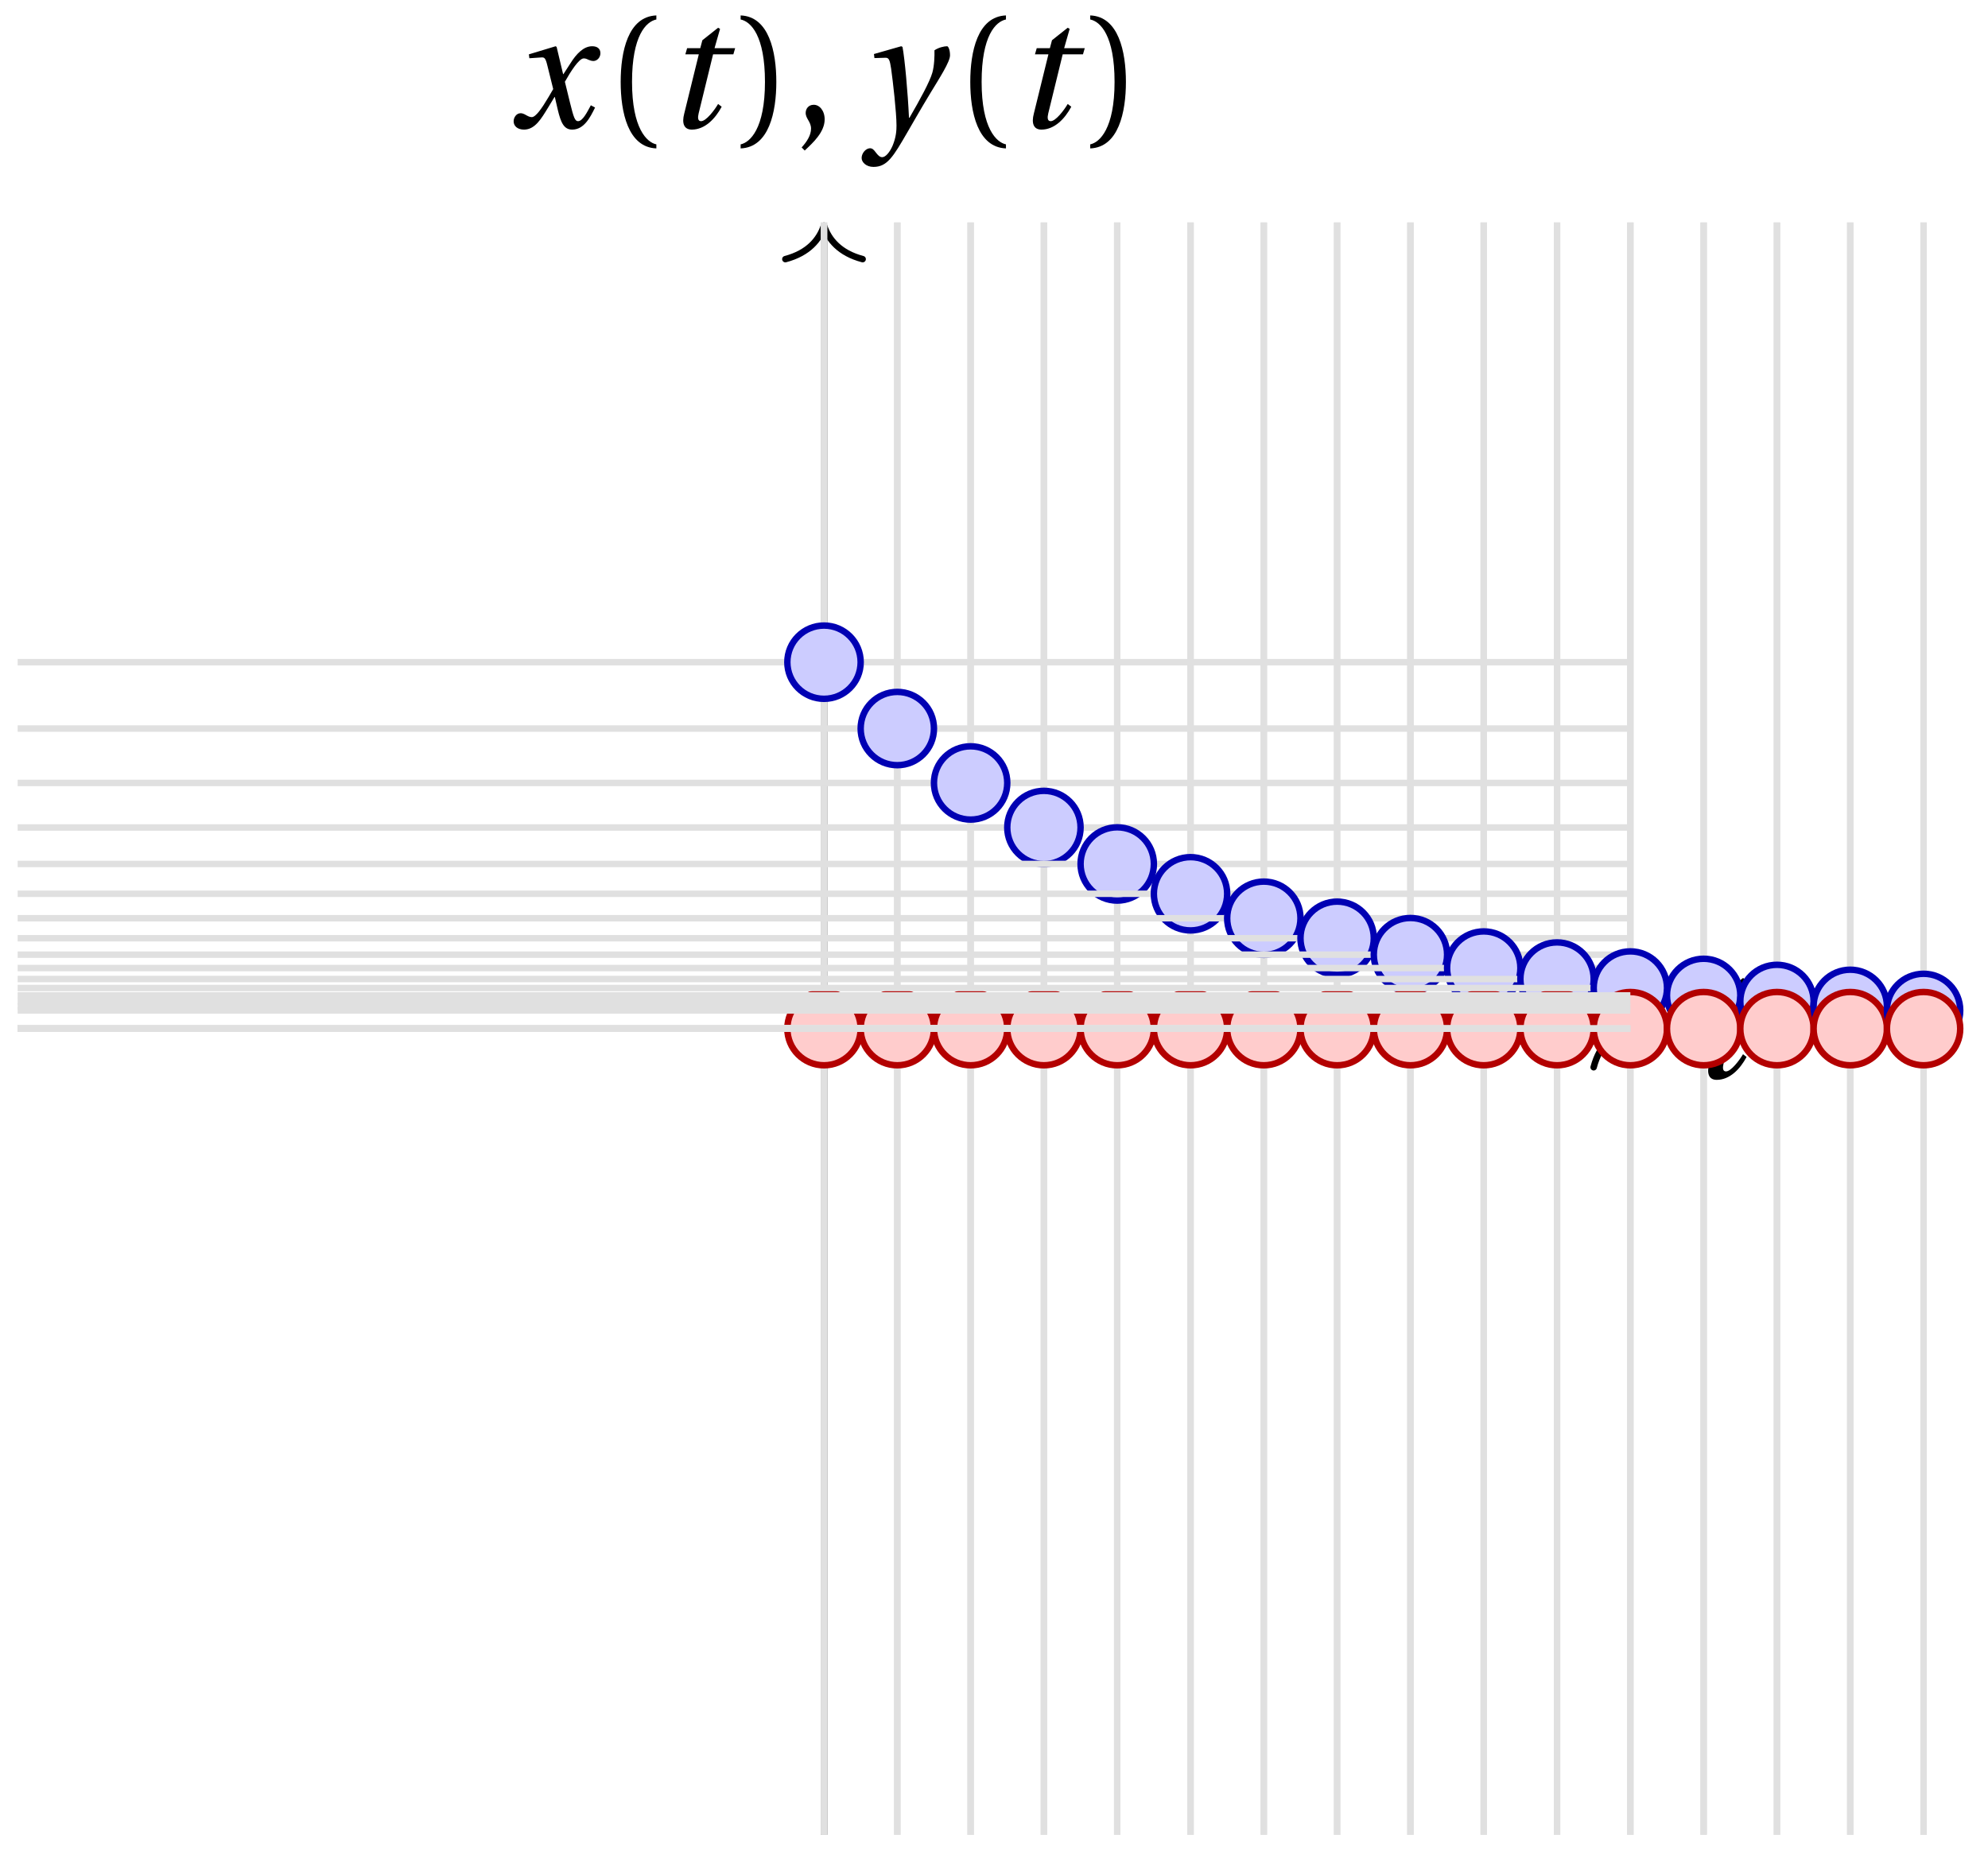<svg xmlns="http://www.w3.org/2000/svg" xmlns:xlink="http://www.w3.org/1999/xlink" version="1.1" width="123" height="115" viewBox="0 0 123 115">
<defs>
<path id="font_1_1" d="M.428 .452 .439 .49H.312L.346 .609 .334 .616 .237 .539 .224 .49H.143L.132 .452H.215L.125 .086C.11 .029 .122-.012 .172-.012 .252-.012 .316 .054 .356 .129L.334 .146C.311 .107 .26 .04 .229 .04 .208 .04 .208 .063 .214 .088L.303 .452H.428Z"/>
<path id="font_1_2" d="M.507 .138C.483 .093 .456 .04 .428 .04 .409 .04 .401 .063 .379 .152L.347 .283C.383 .347 .434 .427 .463 .427 .472 .427 .48 .425 .491 .419 .501 .415 .511 .411 .523 .411 .545 .411 .566 .432 .566 .459 .566 .49 .543 .502 .515 .502 .462 .502 .417 .454 .382 .398L.338 .33H.336L.296 .498 .29 .502 .125 .452 .128 .428 .203 .433C.221 .434 .228 .429 .239 .383L.275 .238 .247 .19C.204 .117 .167 .065 .143 .065 .133 .065 .123 .069 .114 .074 .104 .079 .091 .089 .074 .089 .048 .089 .031 .063 .031 .039 .031 .01 .055-.012 .095-.012 .163-.012 .202 .056 .243 .123L.283 .189H.285L.303 .111C.322 .031 .341-.012 .392-.012 .465-.012 .503 .063 .533 .124L.507 .138Z"/>
<path id="font_2_1" d="M.175 .282C.175 .568 .262 .654 .325 .667V.692C.15 .685 .105 .468 .105 .282 .105 .096 .15-.121 .325-.128V-.103C.267-.091 .175-.006 .175 .282Z"/>
<path id="font_2_2" d="M.175 .282C.175-.006 .083-.091 .025-.103V-.128C.2-.121 .245 .096 .245 .282 .245 .468 .2 .685 .025 .692V.667C.088 .654 .175 .568 .175 .282Z"/>
<path id="font_2_3" d="M.07-.141C.12-.094 .193-.028 .193 .051 .193 .106 .16 .142 .125 .141 .094 .141 .076 .117 .076 .091 .076 .055 .109 .037 .109-.006 .109-.047 .083-.087 .051-.122L.07-.141Z"/>
<path id="font_1_3" d="M.071 .454 .074 .429 .142 .431C.164 .432 .169 .415 .177 .363 .188 .285 .21 .093 .21 .013 .21-.017 .208-.058 .186-.111 .168-.153 .142-.182 .122-.182 .107-.182 .096-.171 .081-.151 .069-.135 .061-.127 .046-.127 .02-.128-.005-.158-.005-.187-.005-.214 .024-.242 .068-.242 .153-.242 .19-.179 .278-.027 .298 .007 .358 .113 .42 .215 .477 .309 .54 .406 .54 .446 .54 .481 .529 .502 .522 .502 .503 .502 .469 .494 .444 .477 .445 .442 .443 .381 .431 .339 .415 .283 .356 .175 .29 .061H.287C.28 .214 .261 .425 .247 .498L.239 .502 .071 .454Z"/>
</defs>
<path transform="matrix(1,0,0,-1,50.982,63.656)" stroke-width=".399" stroke-linecap="butt" stroke-miterlimit="10" stroke-linejoin="miter" fill="none" stroke="#000000" d="M0 0H49.492"/>
<path transform="matrix(1,0,0,-1,100.673,63.656)" stroke-width=".399" stroke-linecap="round" stroke-linejoin="round" fill="none" stroke="#000000" d="M-2.072 2.391C-1.694 .956-.85 .279 0 0-.85-.279-1.694-.956-2.072-2.391"/>
<use data-text="t" xlink:href="#font_1_1" transform="matrix(10.036,0,0,-10.037,104.49,66.705)"/>
<path transform="matrix(1,0,0,-1,50.982,63.656)" stroke-width=".399" stroke-linecap="butt" stroke-miterlimit="10" stroke-linejoin="miter" fill="none" stroke="#000000" d="M0-49.89V49.492"/>
<path transform="matrix(0,-1,-1,-0,50.982,13.964)" stroke-width=".399" stroke-linecap="round" stroke-linejoin="round" fill="none" stroke="#000000" d="M-2.072 2.391C-1.694 .956-.85 .279 0 0-.85-.279-1.694-.956-2.072-2.391"/>
<use data-text="x" xlink:href="#font_1_2" transform="matrix(10.036,0,0,-10.037,31.468,7.9)"/>
<use data-text="(" xlink:href="#font_2_1" transform="matrix(10.036,0,0,-10.037,37.348,7.9)"/>
<use data-text="t" xlink:href="#font_1_1" transform="matrix(10.036,0,0,-10.037,41.078,7.9)"/>
<use data-text=")" xlink:href="#font_2_2" transform="matrix(10.036,0,0,-10.037,45.573,7.9)"/>
<use data-text="," xlink:href="#font_2_3" transform="matrix(10.036,0,0,-10.037,49.086,7.9)"/>
<use data-text="y" xlink:href="#font_1_3" transform="matrix(10.036,0,0,-10.037,53.36,7.9)"/>
<use data-text="(" xlink:href="#font_2_1" transform="matrix(10.036,0,0,-10.037,58.978,7.9)"/>
<use data-text="t" xlink:href="#font_1_1" transform="matrix(10.036,0,0,-10.037,62.709,7.9)"/>
<use data-text=")" xlink:href="#font_2_2" transform="matrix(10.036,0,0,-10.037,67.203,7.9)"/>
<path transform="matrix(1,0,0,-1,50.982,63.656)" stroke-width=".399" stroke-linecap="butt" stroke-miterlimit="10" stroke-linejoin="miter" fill="none" stroke="#e0e0e0" d="M0-49.89V49.89"/>
<path transform="matrix(1,0,0,-1,50.982,63.656)" stroke-width=".399" stroke-linecap="butt" stroke-miterlimit="10" stroke-linejoin="miter" fill="none" stroke="#e0e0e0" d="M-49.89 22.678H49.89"/>
<path transform="matrix(1,0,0,-1,50.982,63.656)" stroke-width=".399" stroke-linecap="butt" stroke-miterlimit="10" stroke-linejoin="miter" fill="none" stroke="#e0e0e0" d="M0-49.89V49.89"/>
<path transform="matrix(1,0,0,-1,50.982,63.656)" stroke-width=".399" stroke-linecap="butt" stroke-miterlimit="10" stroke-linejoin="miter" fill="none" stroke="#e0e0e0" d="M-49.89 0H49.89"/>
<path transform="matrix(1,0,0,-1,50.982,63.656)" d="M2.268 22.678C2.268 23.93 1.253 24.945 0 24.945-1.253 24.945-2.268 23.93-2.268 22.678-2.268 21.425-1.253 20.41 0 20.41 1.253 20.41 2.268 21.425 2.268 22.678ZM0 22.678" fill="#ccccff"/>
<path transform="matrix(1,0,0,-1,50.982,63.656)" stroke-width=".399" stroke-linecap="butt" stroke-miterlimit="10" stroke-linejoin="miter" fill="none" stroke="#0000b3" d="M2.268 22.678C2.268 23.93 1.253 24.945 0 24.945-1.253 24.945-2.268 23.93-2.268 22.678-2.268 21.425-1.253 20.41 0 20.41 1.253 20.41 2.268 21.425 2.268 22.678ZM0 22.678"/>
<path transform="matrix(1,0,0,-1,50.982,63.656)" d="M2.268 0C2.268 1.253 1.253 2.268 0 2.268-1.253 2.268-2.268 1.253-2.268 0-2.268-1.253-1.253-2.268 0-2.268 1.253-2.268 2.268-1.253 2.268 0ZM0 0" fill="#ffcccc"/>
<path transform="matrix(1,0,0,-1,50.982,63.656)" stroke-width=".399" stroke-linecap="butt" stroke-miterlimit="10" stroke-linejoin="miter" fill="none" stroke="#b30000" d="M2.268 0C2.268 1.253 1.253 2.268 0 2.268-1.253 2.268-2.268 1.253-2.268 0-2.268-1.253-1.253-2.268 0-2.268 1.253-2.268 2.268-1.253 2.268 0ZM0 0"/>
<path transform="matrix(1,0,0,-1,50.982,63.656)" stroke-width=".399" stroke-linecap="butt" stroke-miterlimit="10" stroke-linejoin="miter" fill="none" stroke="#e0e0e0" d="M4.535-49.89V49.89"/>
<path transform="matrix(1,0,0,-1,50.982,63.656)" stroke-width=".399" stroke-linecap="butt" stroke-miterlimit="10" stroke-linejoin="miter" fill="none" stroke="#e0e0e0" d="M-49.89 18.57H49.89"/>
<path transform="matrix(1,0,0,-1,50.982,63.656)" stroke-width=".399" stroke-linecap="butt" stroke-miterlimit="10" stroke-linejoin="miter" fill="none" stroke="#e0e0e0" d="M4.535-49.89V49.89"/>
<path transform="matrix(1,0,0,-1,50.982,63.656)" stroke-width=".399" stroke-linecap="butt" stroke-miterlimit="10" stroke-linejoin="miter" fill="none" stroke="#e0e0e0" d="M-49.89 0H49.89"/>
<path transform="matrix(1,0,0,-1,50.982,63.656)" d="M6.803 18.57C6.803 19.823 5.788 20.838 4.535 20.838 3.283 20.838 2.268 19.823 2.268 18.57 2.268 17.318 3.283 16.303 4.535 16.303 5.788 16.303 6.803 17.318 6.803 18.57ZM4.535 18.57" fill="#ccccff"/>
<path transform="matrix(1,0,0,-1,50.982,63.656)" stroke-width=".399" stroke-linecap="butt" stroke-miterlimit="10" stroke-linejoin="miter" fill="none" stroke="#0000b3" d="M6.803 18.57C6.803 19.823 5.788 20.838 4.535 20.838 3.283 20.838 2.268 19.823 2.268 18.57 2.268 17.318 3.283 16.303 4.535 16.303 5.788 16.303 6.803 17.318 6.803 18.57ZM4.535 18.57"/>
<path transform="matrix(1,0,0,-1,50.982,63.656)" d="M6.803 0C6.803 1.253 5.788 2.268 4.535 2.268 3.283 2.268 2.268 1.253 2.268 0 2.268-1.252 3.283-2.268 4.535-2.268 5.788-2.268 6.803-1.252 6.803 0ZM4.535 0" fill="#ffcccc"/>
<path transform="matrix(1,0,0,-1,50.982,63.656)" stroke-width=".399" stroke-linecap="butt" stroke-miterlimit="10" stroke-linejoin="miter" fill="none" stroke="#b30000" d="M6.803 0C6.803 1.253 5.788 2.268 4.535 2.268 3.283 2.268 2.268 1.253 2.268 0 2.268-1.252 3.283-2.268 4.535-2.268 5.788-2.268 6.803-1.252 6.803 0ZM4.535 0"/>
<path transform="matrix(1,0,0,-1,50.982,63.656)" stroke-width=".399" stroke-linecap="butt" stroke-miterlimit="10" stroke-linejoin="miter" fill="none" stroke="#e0e0e0" d="M9.071-49.89V49.89"/>
<path transform="matrix(1,0,0,-1,50.982,63.656)" stroke-width=".399" stroke-linecap="butt" stroke-miterlimit="10" stroke-linejoin="miter" fill="none" stroke="#e0e0e0" d="M-49.89 15.204H49.89"/>
<path transform="matrix(1,0,0,-1,50.982,63.656)" stroke-width=".399" stroke-linecap="butt" stroke-miterlimit="10" stroke-linejoin="miter" fill="none" stroke="#e0e0e0" d="M9.071-49.89V49.89"/>
<path transform="matrix(1,0,0,-1,50.982,63.656)" stroke-width=".399" stroke-linecap="butt" stroke-miterlimit="10" stroke-linejoin="miter" fill="none" stroke="#e0e0e0" d="M-49.89 0H49.89"/>
<path transform="matrix(1,0,0,-1,50.982,63.656)" d="M11.339 15.204C11.339 16.457 10.323 17.472 9.071 17.472 7.818 17.472 6.803 16.457 6.803 15.204 6.803 13.952 7.818 12.936 9.071 12.936 10.323 12.936 11.339 13.952 11.339 15.204ZM9.071 15.204" fill="#ccccff"/>
<path transform="matrix(1,0,0,-1,50.982,63.656)" stroke-width=".399" stroke-linecap="butt" stroke-miterlimit="10" stroke-linejoin="miter" fill="none" stroke="#0000b3" d="M11.339 15.204C11.339 16.457 10.323 17.472 9.071 17.472 7.818 17.472 6.803 16.457 6.803 15.204 6.803 13.952 7.818 12.936 9.071 12.936 10.323 12.936 11.339 13.952 11.339 15.204ZM9.071 15.204"/>
<path transform="matrix(1,0,0,-1,50.982,63.656)" d="M11.339 0C11.339 1.253 10.323 2.268 9.071 2.268 7.818 2.268 6.803 1.253 6.803 0 6.803-1.252 7.818-2.268 9.071-2.268 10.323-2.268 11.339-1.252 11.339 0ZM9.071 0" fill="#ffcccc"/>
<path transform="matrix(1,0,0,-1,50.982,63.656)" stroke-width=".399" stroke-linecap="butt" stroke-miterlimit="10" stroke-linejoin="miter" fill="none" stroke="#b30000" d="M11.339 0C11.339 1.253 10.323 2.268 9.071 2.268 7.818 2.268 6.803 1.253 6.803 0 6.803-1.252 7.818-2.268 9.071-2.268 10.323-2.268 11.339-1.252 11.339 0ZM9.071 0"/>
<path transform="matrix(1,0,0,-1,50.982,63.656)" stroke-width=".399" stroke-linecap="butt" stroke-miterlimit="10" stroke-linejoin="miter" fill="none" stroke="#e0e0e0" d="M13.606-49.89V49.89"/>
<path transform="matrix(1,0,0,-1,50.982,63.656)" stroke-width=".399" stroke-linecap="butt" stroke-miterlimit="10" stroke-linejoin="miter" fill="none" stroke="#e0e0e0" d="M-49.89 12.448H49.89"/>
<path transform="matrix(1,0,0,-1,50.982,63.656)" stroke-width=".399" stroke-linecap="butt" stroke-miterlimit="10" stroke-linejoin="miter" fill="none" stroke="#e0e0e0" d="M13.606-49.89V49.89"/>
<path transform="matrix(1,0,0,-1,50.982,63.656)" stroke-width=".399" stroke-linecap="butt" stroke-miterlimit="10" stroke-linejoin="miter" fill="none" stroke="#e0e0e0" d="M-49.89 0H49.89"/>
<path transform="matrix(1,0,0,-1,50.982,63.656)" d="M15.874 12.448C15.874 13.701 14.859 14.716 13.606 14.716 12.354 14.716 11.338 13.701 11.338 12.448 11.338 11.196 12.354 10.18 13.606 10.18 14.859 10.18 15.874 11.196 15.874 12.448ZM13.606 12.448" fill="#ccccff"/>
<path transform="matrix(1,0,0,-1,50.982,63.656)" stroke-width=".399" stroke-linecap="butt" stroke-miterlimit="10" stroke-linejoin="miter" fill="none" stroke="#0000b3" d="M15.874 12.448C15.874 13.701 14.859 14.716 13.606 14.716 12.354 14.716 11.338 13.701 11.338 12.448 11.338 11.196 12.354 10.18 13.606 10.18 14.859 10.18 15.874 11.196 15.874 12.448ZM13.606 12.448"/>
<path transform="matrix(1,0,0,-1,50.982,63.656)" d="M15.874 0C15.874 1.253 14.859 2.268 13.606 2.268 12.354 2.268 11.338 1.253 11.338 0 11.338-1.252 12.354-2.268 13.606-2.268 14.859-2.268 15.874-1.252 15.874 0ZM13.606 0" fill="#ffcccc"/>
<path transform="matrix(1,0,0,-1,50.982,63.656)" stroke-width=".399" stroke-linecap="butt" stroke-miterlimit="10" stroke-linejoin="miter" fill="none" stroke="#b30000" d="M15.874 0C15.874 1.253 14.859 2.268 13.606 2.268 12.354 2.268 11.338 1.253 11.338 0 11.338-1.252 12.354-2.268 13.606-2.268 14.859-2.268 15.874-1.252 15.874 0ZM13.606 0"/>
<path transform="matrix(1,0,0,-1,50.982,63.656)" stroke-width=".399" stroke-linecap="butt" stroke-miterlimit="10" stroke-linejoin="miter" fill="none" stroke="#e0e0e0" d="M18.142-49.89V49.89"/>
<path transform="matrix(1,0,0,-1,50.982,63.656)" stroke-width=".399" stroke-linecap="butt" stroke-miterlimit="10" stroke-linejoin="miter" fill="none" stroke="#e0e0e0" d="M-49.89 10.191H49.89"/>
<path transform="matrix(1,0,0,-1,50.982,63.656)" stroke-width=".399" stroke-linecap="butt" stroke-miterlimit="10" stroke-linejoin="miter" fill="none" stroke="#e0e0e0" d="M18.142-49.89V49.89"/>
<path transform="matrix(1,0,0,-1,50.982,63.656)" stroke-width=".399" stroke-linecap="butt" stroke-miterlimit="10" stroke-linejoin="miter" fill="none" stroke="#e0e0e0" d="M-49.89 0H49.89"/>
<path transform="matrix(1,0,0,-1,50.982,63.656)" d="M20.41 10.191C20.41 11.444 19.394 12.459 18.142 12.459 16.889 12.459 15.874 11.444 15.874 10.191 15.874 8.939 16.889 7.923 18.142 7.923 19.394 7.923 20.41 8.939 20.41 10.191ZM18.142 10.191" fill="#ccccff"/>
<path transform="matrix(1,0,0,-1,50.982,63.656)" stroke-width=".399" stroke-linecap="butt" stroke-miterlimit="10" stroke-linejoin="miter" fill="none" stroke="#0000b3" d="M20.41 10.191C20.41 11.444 19.394 12.459 18.142 12.459 16.889 12.459 15.874 11.444 15.874 10.191 15.874 8.939 16.889 7.923 18.142 7.923 19.394 7.923 20.41 8.939 20.41 10.191ZM18.142 10.191"/>
<path transform="matrix(1,0,0,-1,50.982,63.656)" d="M20.41 0C20.41 1.253 19.394 2.268 18.142 2.268 16.889 2.268 15.874 1.253 15.874 0 15.874-1.252 16.889-2.268 18.142-2.268 19.394-2.268 20.41-1.252 20.41 0ZM18.142 0" fill="#ffcccc"/>
<path transform="matrix(1,0,0,-1,50.982,63.656)" stroke-width=".399" stroke-linecap="butt" stroke-miterlimit="10" stroke-linejoin="miter" fill="none" stroke="#b30000" d="M20.41 0C20.41 1.253 19.394 2.268 18.142 2.268 16.889 2.268 15.874 1.253 15.874 0 15.874-1.252 16.889-2.268 18.142-2.268 19.394-2.268 20.41-1.252 20.41 0ZM18.142 0"/>
<path transform="matrix(1,0,0,-1,50.982,63.656)" stroke-width=".399" stroke-linecap="butt" stroke-miterlimit="10" stroke-linejoin="miter" fill="none" stroke="#e0e0e0" d="M22.677-49.89V49.89"/>
<path transform="matrix(1,0,0,-1,50.982,63.656)" stroke-width=".399" stroke-linecap="butt" stroke-miterlimit="10" stroke-linejoin="miter" fill="none" stroke="#e0e0e0" d="M-49.89 8.345H49.89"/>
<path transform="matrix(1,0,0,-1,50.982,63.656)" stroke-width=".399" stroke-linecap="butt" stroke-miterlimit="10" stroke-linejoin="miter" fill="none" stroke="#e0e0e0" d="M22.677-49.89V49.89"/>
<path transform="matrix(1,0,0,-1,50.982,63.656)" stroke-width=".399" stroke-linecap="butt" stroke-miterlimit="10" stroke-linejoin="miter" fill="none" stroke="#e0e0e0" d="M-49.89 0H49.89"/>
<path transform="matrix(1,0,0,-1,50.982,63.656)" d="M24.945 8.345C24.945 9.597 23.93 10.613 22.677 10.613 21.425 10.613 20.409 9.597 20.409 8.345 20.409 7.092 21.425 6.077 22.677 6.077 23.93 6.077 24.945 7.092 24.945 8.345ZM22.677 8.345" fill="#ccccff"/>
<path transform="matrix(1,0,0,-1,50.982,63.656)" stroke-width=".399" stroke-linecap="butt" stroke-miterlimit="10" stroke-linejoin="miter" fill="none" stroke="#0000b3" d="M24.945 8.345C24.945 9.597 23.93 10.613 22.677 10.613 21.425 10.613 20.409 9.597 20.409 8.345 20.409 7.092 21.425 6.077 22.677 6.077 23.93 6.077 24.945 7.092 24.945 8.345ZM22.677 8.345"/>
<path transform="matrix(1,0,0,-1,50.982,63.656)" d="M24.945 0C24.945 1.253 23.93 2.268 22.677 2.268 21.425 2.268 20.409 1.253 20.409 0 20.409-1.252 21.425-2.268 22.677-2.268 23.93-2.268 24.945-1.252 24.945 0ZM22.677 0" fill="#ffcccc"/>
<path transform="matrix(1,0,0,-1,50.982,63.656)" stroke-width=".399" stroke-linecap="butt" stroke-miterlimit="10" stroke-linejoin="miter" fill="none" stroke="#b30000" d="M24.945 0C24.945 1.253 23.93 2.268 22.677 2.268 21.425 2.268 20.409 1.253 20.409 0 20.409-1.252 21.425-2.268 22.677-2.268 23.93-2.268 24.945-1.252 24.945 0ZM22.677 0"/>
<path transform="matrix(1,0,0,-1,50.982,63.656)" stroke-width=".399" stroke-linecap="butt" stroke-miterlimit="10" stroke-linejoin="miter" fill="none" stroke="#e0e0e0" d="M27.213-49.89V49.89"/>
<path transform="matrix(1,0,0,-1,50.982,63.656)" stroke-width=".399" stroke-linecap="butt" stroke-miterlimit="10" stroke-linejoin="miter" fill="none" stroke="#e0e0e0" d="M-49.89 6.832H49.89"/>
<path transform="matrix(1,0,0,-1,50.982,63.656)" stroke-width=".399" stroke-linecap="butt" stroke-miterlimit="10" stroke-linejoin="miter" fill="none" stroke="#e0e0e0" d="M27.213-49.89V49.89"/>
<path transform="matrix(1,0,0,-1,50.982,63.656)" stroke-width=".399" stroke-linecap="butt" stroke-miterlimit="10" stroke-linejoin="miter" fill="none" stroke="#e0e0e0" d="M-49.89 0H49.89"/>
<path transform="matrix(1,0,0,-1,50.982,63.656)" d="M29.48 6.832C29.48 8.085 28.465 9.1 27.213 9.1 25.96 9.1 24.945 8.085 24.945 6.832 24.945 5.58 25.96 4.564 27.213 4.564 28.465 4.564 29.48 5.58 29.48 6.832ZM27.213 6.832" fill="#ccccff"/>
<path transform="matrix(1,0,0,-1,50.982,63.656)" stroke-width=".399" stroke-linecap="butt" stroke-miterlimit="10" stroke-linejoin="miter" fill="none" stroke="#0000b3" d="M29.48 6.832C29.48 8.085 28.465 9.1 27.213 9.1 25.96 9.1 24.945 8.085 24.945 6.832 24.945 5.58 25.96 4.564 27.213 4.564 28.465 4.564 29.48 5.58 29.48 6.832ZM27.213 6.832"/>
<path transform="matrix(1,0,0,-1,50.982,63.656)" d="M29.48 0C29.48 1.253 28.465 2.268 27.213 2.268 25.96 2.268 24.945 1.253 24.945 0 24.945-1.252 25.96-2.268 27.213-2.268 28.465-2.268 29.48-1.252 29.48 0ZM27.213 0" fill="#ffcccc"/>
<path transform="matrix(1,0,0,-1,50.982,63.656)" stroke-width=".399" stroke-linecap="butt" stroke-miterlimit="10" stroke-linejoin="miter" fill="none" stroke="#b30000" d="M29.48 0C29.48 1.253 28.465 2.268 27.213 2.268 25.96 2.268 24.945 1.253 24.945 0 24.945-1.252 25.96-2.268 27.213-2.268 28.465-2.268 29.48-1.252 29.48 0ZM27.213 0"/>
<path transform="matrix(1,0,0,-1,50.982,63.656)" stroke-width=".399" stroke-linecap="butt" stroke-miterlimit="10" stroke-linejoin="miter" fill="none" stroke="#e0e0e0" d="M31.748-49.89V49.89"/>
<path transform="matrix(1,0,0,-1,50.982,63.656)" stroke-width=".399" stroke-linecap="butt" stroke-miterlimit="10" stroke-linejoin="miter" fill="none" stroke="#e0e0e0" d="M-49.89 5.594H49.89"/>
<path transform="matrix(1,0,0,-1,50.982,63.656)" stroke-width=".399" stroke-linecap="butt" stroke-miterlimit="10" stroke-linejoin="miter" fill="none" stroke="#e0e0e0" d="M31.748-49.89V49.89"/>
<path transform="matrix(1,0,0,-1,50.982,63.656)" stroke-width=".399" stroke-linecap="butt" stroke-miterlimit="10" stroke-linejoin="miter" fill="none" stroke="#e0e0e0" d="M-49.89 0H49.89"/>
<path transform="matrix(1,0,0,-1,50.982,63.656)" d="M34.016 5.594C34.016 6.846 33.001 7.861 31.748 7.861 30.496 7.861 29.48 6.846 29.48 5.594 29.48 4.341 30.496 3.326 31.748 3.326 33.001 3.326 34.016 4.341 34.016 5.594ZM31.748 5.594" fill="#ccccff"/>
<path transform="matrix(1,0,0,-1,50.982,63.656)" stroke-width=".399" stroke-linecap="butt" stroke-miterlimit="10" stroke-linejoin="miter" fill="none" stroke="#0000b3" d="M34.016 5.594C34.016 6.846 33.001 7.861 31.748 7.861 30.496 7.861 29.48 6.846 29.48 5.594 29.48 4.341 30.496 3.326 31.748 3.326 33.001 3.326 34.016 4.341 34.016 5.594ZM31.748 5.594"/>
<path transform="matrix(1,0,0,-1,50.982,63.656)" d="M34.016 0C34.016 1.253 33.001 2.268 31.748 2.268 30.496 2.268 29.48 1.253 29.48 0 29.48-1.252 30.496-2.268 31.748-2.268 33.001-2.268 34.016-1.252 34.016 0ZM31.748 0" fill="#ffcccc"/>
<path transform="matrix(1,0,0,-1,50.982,63.656)" stroke-width=".399" stroke-linecap="butt" stroke-miterlimit="10" stroke-linejoin="miter" fill="none" stroke="#b30000" d="M34.016 0C34.016 1.253 33.001 2.268 31.748 2.268 30.496 2.268 29.48 1.253 29.48 0 29.48-1.252 30.496-2.268 31.748-2.268 33.001-2.268 34.016-1.252 34.016 0ZM31.748 0"/>
<path transform="matrix(1,0,0,-1,50.982,63.656)" stroke-width=".399" stroke-linecap="butt" stroke-miterlimit="10" stroke-linejoin="miter" fill="none" stroke="#e0e0e0" d="M36.283-49.89V49.89"/>
<path transform="matrix(1,0,0,-1,50.982,63.656)" stroke-width=".399" stroke-linecap="butt" stroke-miterlimit="10" stroke-linejoin="miter" fill="none" stroke="#e0e0e0" d="M-49.89 4.579H49.89"/>
<path transform="matrix(1,0,0,-1,50.982,63.656)" stroke-width=".399" stroke-linecap="butt" stroke-miterlimit="10" stroke-linejoin="miter" fill="none" stroke="#e0e0e0" d="M36.283-49.89V49.89"/>
<path transform="matrix(1,0,0,-1,50.982,63.656)" stroke-width=".399" stroke-linecap="butt" stroke-miterlimit="10" stroke-linejoin="miter" fill="none" stroke="#e0e0e0" d="M-49.89 0H49.89"/>
<path transform="matrix(1,0,0,-1,50.982,63.656)" d="M38.551 4.579C38.551 5.832 37.536 6.847 36.283 6.847 35.031 6.847 34.016 5.832 34.016 4.579 34.016 3.327 35.031 2.311 36.283 2.311 37.536 2.311 38.551 3.327 38.551 4.579ZM36.283 4.579" fill="#ccccff"/>
<path transform="matrix(1,0,0,-1,50.982,63.656)" stroke-width=".399" stroke-linecap="butt" stroke-miterlimit="10" stroke-linejoin="miter" fill="none" stroke="#0000b3" d="M38.551 4.579C38.551 5.832 37.536 6.847 36.283 6.847 35.031 6.847 34.016 5.832 34.016 4.579 34.016 3.327 35.031 2.311 36.283 2.311 37.536 2.311 38.551 3.327 38.551 4.579ZM36.283 4.579"/>
<path transform="matrix(1,0,0,-1,50.982,63.656)" d="M38.551 0C38.551 1.253 37.536 2.268 36.283 2.268 35.031 2.268 34.016 1.253 34.016 0 34.016-1.252 35.031-2.268 36.283-2.268 37.536-2.268 38.551-1.252 38.551 0ZM36.283 0" fill="#ffcccc"/>
<path transform="matrix(1,0,0,-1,50.982,63.656)" stroke-width=".399" stroke-linecap="butt" stroke-miterlimit="10" stroke-linejoin="miter" fill="none" stroke="#b30000" d="M38.551 0C38.551 1.253 37.536 2.268 36.283 2.268 35.031 2.268 34.016 1.253 34.016 0 34.016-1.252 35.031-2.268 36.283-2.268 37.536-2.268 38.551-1.252 38.551 0ZM36.283 0"/>
<path transform="matrix(1,0,0,-1,50.982,63.656)" stroke-width=".399" stroke-linecap="butt" stroke-miterlimit="10" stroke-linejoin="miter" fill="none" stroke="#e0e0e0" d="M40.819-49.89V49.89"/>
<path transform="matrix(1,0,0,-1,50.982,63.656)" stroke-width=".399" stroke-linecap="butt" stroke-miterlimit="10" stroke-linejoin="miter" fill="none" stroke="#e0e0e0" d="M-49.89 3.749H49.89"/>
<path transform="matrix(1,0,0,-1,50.982,63.656)" stroke-width=".399" stroke-linecap="butt" stroke-miterlimit="10" stroke-linejoin="miter" fill="none" stroke="#e0e0e0" d="M40.819-49.89V49.89"/>
<path transform="matrix(1,0,0,-1,50.982,63.656)" stroke-width=".399" stroke-linecap="butt" stroke-miterlimit="10" stroke-linejoin="miter" fill="none" stroke="#e0e0e0" d="M-49.89 0H49.89"/>
<path transform="matrix(1,0,0,-1,50.982,63.656)" d="M43.087 3.749C43.087 5.002 42.071 6.017 40.819 6.017 39.566 6.017 38.551 5.002 38.551 3.749 38.551 2.497 39.566 1.481 40.819 1.481 42.071 1.481 43.087 2.497 43.087 3.749ZM40.819 3.749" fill="#ccccff"/>
<path transform="matrix(1,0,0,-1,50.982,63.656)" stroke-width=".399" stroke-linecap="butt" stroke-miterlimit="10" stroke-linejoin="miter" fill="none" stroke="#0000b3" d="M43.087 3.749C43.087 5.002 42.071 6.017 40.819 6.017 39.566 6.017 38.551 5.002 38.551 3.749 38.551 2.497 39.566 1.481 40.819 1.481 42.071 1.481 43.087 2.497 43.087 3.749ZM40.819 3.749"/>
<path transform="matrix(1,0,0,-1,50.982,63.656)" d="M43.087 0C43.087 1.253 42.071 2.268 40.819 2.268 39.566 2.268 38.551 1.253 38.551 0 38.551-1.252 39.566-2.268 40.819-2.268 42.071-2.268 43.087-1.252 43.087 0ZM40.819 0" fill="#ffcccc"/>
<path transform="matrix(1,0,0,-1,50.982,63.656)" stroke-width=".399" stroke-linecap="butt" stroke-miterlimit="10" stroke-linejoin="miter" fill="none" stroke="#b30000" d="M43.087 0C43.087 1.253 42.071 2.268 40.819 2.268 39.566 2.268 38.551 1.253 38.551 0 38.551-1.252 39.566-2.268 40.819-2.268 42.071-2.268 43.087-1.252 43.087 0ZM40.819 0"/>
<path transform="matrix(1,0,0,-1,50.982,63.656)" stroke-width=".399" stroke-linecap="butt" stroke-miterlimit="10" stroke-linejoin="miter" fill="none" stroke="#e0e0e0" d="M45.354-49.89V49.89"/>
<path transform="matrix(1,0,0,-1,50.982,63.656)" stroke-width=".399" stroke-linecap="butt" stroke-miterlimit="10" stroke-linejoin="miter" fill="none" stroke="#e0e0e0" d="M-49.89 3.069H49.89"/>
<path transform="matrix(1,0,0,-1,50.982,63.656)" stroke-width=".399" stroke-linecap="butt" stroke-miterlimit="10" stroke-linejoin="miter" fill="none" stroke="#e0e0e0" d="M45.354-49.89V49.89"/>
<path transform="matrix(1,0,0,-1,50.982,63.656)" stroke-width=".399" stroke-linecap="butt" stroke-miterlimit="10" stroke-linejoin="miter" fill="none" stroke="#e0e0e0" d="M-49.89 0H49.89"/>
<path transform="matrix(1,0,0,-1,50.982,63.656)" d="M47.622 3.069C47.622 4.321 46.607 5.337 45.354 5.337 44.102 5.337 43.086 4.321 43.086 3.069 43.086 1.816 44.102 .801 45.354 .801 46.607 .801 47.622 1.816 47.622 3.069ZM45.354 3.069" fill="#ccccff"/>
<path transform="matrix(1,0,0,-1,50.982,63.656)" stroke-width=".399" stroke-linecap="butt" stroke-miterlimit="10" stroke-linejoin="miter" fill="none" stroke="#0000b3" d="M47.622 3.069C47.622 4.321 46.607 5.337 45.354 5.337 44.102 5.337 43.086 4.321 43.086 3.069 43.086 1.816 44.102 .801 45.354 .801 46.607 .801 47.622 1.816 47.622 3.069ZM45.354 3.069"/>
<path transform="matrix(1,0,0,-1,50.982,63.656)" d="M47.622 0C47.622 1.253 46.607 2.268 45.354 2.268 44.102 2.268 43.086 1.253 43.086 0 43.086-1.252 44.102-2.268 45.354-2.268 46.607-2.268 47.622-1.252 47.622 0ZM45.354 0" fill="#ffcccc"/>
<path transform="matrix(1,0,0,-1,50.982,63.656)" stroke-width=".399" stroke-linecap="butt" stroke-miterlimit="10" stroke-linejoin="miter" fill="none" stroke="#b30000" d="M47.622 0C47.622 1.253 46.607 2.268 45.354 2.268 44.102 2.268 43.086 1.253 43.086 0 43.086-1.252 44.102-2.268 45.354-2.268 46.607-2.268 47.622-1.252 47.622 0ZM45.354 0"/>
<path transform="matrix(1,0,0,-1,50.982,63.656)" stroke-width=".399" stroke-linecap="butt" stroke-miterlimit="10" stroke-linejoin="miter" fill="none" stroke="#e0e0e0" d="M49.89-49.89V49.89"/>
<path transform="matrix(1,0,0,-1,50.982,63.656)" stroke-width=".399" stroke-linecap="butt" stroke-miterlimit="10" stroke-linejoin="miter" fill="none" stroke="#e0e0e0" d="M-49.89 2.513H49.89"/>
<path transform="matrix(1,0,0,-1,50.982,63.656)" stroke-width=".399" stroke-linecap="butt" stroke-miterlimit="10" stroke-linejoin="miter" fill="none" stroke="#e0e0e0" d="M49.89-49.89V49.89"/>
<path transform="matrix(1,0,0,-1,50.982,63.656)" stroke-width=".399" stroke-linecap="butt" stroke-miterlimit="10" stroke-linejoin="miter" fill="none" stroke="#e0e0e0" d="M-49.89 0H49.89"/>
<path transform="matrix(1,0,0,-1,50.982,63.656)" d="M52.158 2.513C52.158 3.766 51.142 4.781 49.89 4.781 48.637 4.781 47.622 3.766 47.622 2.513 47.622 1.261 48.637 .245 49.89 .245 51.142 .245 52.158 1.261 52.158 2.513ZM49.89 2.513" fill="#ccccff"/>
<path transform="matrix(1,0,0,-1,50.982,63.656)" stroke-width=".399" stroke-linecap="butt" stroke-miterlimit="10" stroke-linejoin="miter" fill="none" stroke="#0000b3" d="M52.158 2.513C52.158 3.766 51.142 4.781 49.89 4.781 48.637 4.781 47.622 3.766 47.622 2.513 47.622 1.261 48.637 .245 49.89 .245 51.142 .245 52.158 1.261 52.158 2.513ZM49.89 2.513"/>
<path transform="matrix(1,0,0,-1,50.982,63.656)" d="M52.158 0C52.158 1.253 51.142 2.268 49.89 2.268 48.637 2.268 47.622 1.253 47.622 0 47.622-1.252 48.637-2.268 49.89-2.268 51.142-2.268 52.158-1.252 52.158 0ZM49.89 0" fill="#ffcccc"/>
<path transform="matrix(1,0,0,-1,50.982,63.656)" stroke-width=".399" stroke-linecap="butt" stroke-miterlimit="10" stroke-linejoin="miter" fill="none" stroke="#b30000" d="M52.158 0C52.158 1.253 51.142 2.268 49.89 2.268 48.637 2.268 47.622 1.253 47.622 0 47.622-1.252 48.637-2.268 49.89-2.268 51.142-2.268 52.158-1.252 52.158 0ZM49.89 0"/>
<path transform="matrix(1,0,0,-1,50.982,63.656)" stroke-width=".399" stroke-linecap="butt" stroke-miterlimit="10" stroke-linejoin="miter" fill="none" stroke="#e0e0e0" d="M54.425-49.89V49.89"/>
<path transform="matrix(1,0,0,-1,50.982,63.656)" stroke-width=".399" stroke-linecap="butt" stroke-miterlimit="10" stroke-linejoin="miter" fill="none" stroke="#e0e0e0" d="M-49.89 2.057H49.89"/>
<path transform="matrix(1,0,0,-1,50.982,63.656)" stroke-width=".399" stroke-linecap="butt" stroke-miterlimit="10" stroke-linejoin="miter" fill="none" stroke="#e0e0e0" d="M54.425-49.89V49.89"/>
<path transform="matrix(1,0,0,-1,50.982,63.656)" stroke-width=".399" stroke-linecap="butt" stroke-miterlimit="10" stroke-linejoin="miter" fill="none" stroke="#e0e0e0" d="M-49.89 0H49.89"/>
<path transform="matrix(1,0,0,-1,50.982,63.656)" d="M56.693 2.057C56.693 3.31 55.678 4.325 54.425 4.325 53.173 4.325 52.157 3.31 52.157 2.057 52.157 .805 53.173-.211 54.425-.211 55.678-.211 56.693 .805 56.693 2.057ZM54.425 2.057" fill="#ccccff"/>
<path transform="matrix(1,0,0,-1,50.982,63.656)" stroke-width=".399" stroke-linecap="butt" stroke-miterlimit="10" stroke-linejoin="miter" fill="none" stroke="#0000b3" d="M56.693 2.057C56.693 3.31 55.678 4.325 54.425 4.325 53.173 4.325 52.157 3.31 52.157 2.057 52.157 .805 53.173-.211 54.425-.211 55.678-.211 56.693 .805 56.693 2.057ZM54.425 2.057"/>
<path transform="matrix(1,0,0,-1,50.982,63.656)" d="M56.693 0C56.693 1.253 55.678 2.268 54.425 2.268 53.173 2.268 52.157 1.253 52.157 0 52.157-1.252 53.173-2.268 54.425-2.268 55.678-2.268 56.693-1.252 56.693 0ZM54.425 0" fill="#ffcccc"/>
<path transform="matrix(1,0,0,-1,50.982,63.656)" stroke-width=".399" stroke-linecap="butt" stroke-miterlimit="10" stroke-linejoin="miter" fill="none" stroke="#b30000" d="M56.693 0C56.693 1.253 55.678 2.268 54.425 2.268 53.173 2.268 52.157 1.253 52.157 0 52.157-1.252 53.173-2.268 54.425-2.268 55.678-2.268 56.693-1.252 56.693 0ZM54.425 0"/>
<path transform="matrix(1,0,0,-1,50.982,63.656)" stroke-width=".399" stroke-linecap="butt" stroke-miterlimit="10" stroke-linejoin="miter" fill="none" stroke="#e0e0e0" d="M58.961-49.89V49.89"/>
<path transform="matrix(1,0,0,-1,50.982,63.656)" stroke-width=".399" stroke-linecap="butt" stroke-miterlimit="10" stroke-linejoin="miter" fill="none" stroke="#e0e0e0" d="M-49.89 1.683H49.89"/>
<path transform="matrix(1,0,0,-1,50.982,63.656)" stroke-width=".399" stroke-linecap="butt" stroke-miterlimit="10" stroke-linejoin="miter" fill="none" stroke="#e0e0e0" d="M58.961-49.89V49.89"/>
<path transform="matrix(1,0,0,-1,50.982,63.656)" stroke-width=".399" stroke-linecap="butt" stroke-miterlimit="10" stroke-linejoin="miter" fill="none" stroke="#e0e0e0" d="M-49.89 0H49.89"/>
<path transform="matrix(1,0,0,-1,50.982,63.656)" d="M61.229 1.683C61.229 2.935 60.213 3.951 58.961 3.951 57.708 3.951 56.693 2.935 56.693 1.683 56.693 .43 57.708-.585 58.961-.585 60.213-.585 61.229 .43 61.229 1.683ZM58.961 1.683" fill="#ccccff"/>
<path transform="matrix(1,0,0,-1,50.982,63.656)" stroke-width=".399" stroke-linecap="butt" stroke-miterlimit="10" stroke-linejoin="miter" fill="none" stroke="#0000b3" d="M61.229 1.683C61.229 2.935 60.213 3.951 58.961 3.951 57.708 3.951 56.693 2.935 56.693 1.683 56.693 .43 57.708-.585 58.961-.585 60.213-.585 61.229 .43 61.229 1.683ZM58.961 1.683"/>
<path transform="matrix(1,0,0,-1,50.982,63.656)" d="M61.229 0C61.229 1.253 60.213 2.268 58.961 2.268 57.708 2.268 56.693 1.253 56.693 0 56.693-1.252 57.708-2.268 58.961-2.268 60.213-2.268 61.229-1.252 61.229 0ZM58.961 0" fill="#ffcccc"/>
<path transform="matrix(1,0,0,-1,50.982,63.656)" stroke-width=".399" stroke-linecap="butt" stroke-miterlimit="10" stroke-linejoin="miter" fill="none" stroke="#b30000" d="M61.229 0C61.229 1.253 60.213 2.268 58.961 2.268 57.708 2.268 56.693 1.253 56.693 0 56.693-1.252 57.708-2.268 58.961-2.268 60.213-2.268 61.229-1.252 61.229 0ZM58.961 0"/>
<path transform="matrix(1,0,0,-1,50.982,63.656)" stroke-width=".399" stroke-linecap="butt" stroke-miterlimit="10" stroke-linejoin="miter" fill="none" stroke="#e0e0e0" d="M63.496-49.89V49.89"/>
<path transform="matrix(1,0,0,-1,50.982,63.656)" stroke-width=".399" stroke-linecap="butt" stroke-miterlimit="10" stroke-linejoin="miter" fill="none" stroke="#e0e0e0" d="M-49.89 1.379H49.89"/>
<path transform="matrix(1,0,0,-1,50.982,63.656)" stroke-width=".399" stroke-linecap="butt" stroke-miterlimit="10" stroke-linejoin="miter" fill="none" stroke="#e0e0e0" d="M63.496-49.89V49.89"/>
<path transform="matrix(1,0,0,-1,50.982,63.656)" stroke-width=".399" stroke-linecap="butt" stroke-miterlimit="10" stroke-linejoin="miter" fill="none" stroke="#e0e0e0" d="M-49.89 0H49.89"/>
<path transform="matrix(1,0,0,-1,50.982,63.656)" d="M65.764 1.379C65.764 2.631 64.749 3.647 63.496 3.647 62.244 3.647 61.228 2.631 61.228 1.379 61.228 .126 62.244-.889 63.496-.889 64.749-.889 65.764 .126 65.764 1.379ZM63.496 1.379" fill="#ccccff"/>
<path transform="matrix(1,0,0,-1,50.982,63.656)" stroke-width=".399" stroke-linecap="butt" stroke-miterlimit="10" stroke-linejoin="miter" fill="none" stroke="#0000b3" d="M65.764 1.379C65.764 2.631 64.749 3.647 63.496 3.647 62.244 3.647 61.228 2.631 61.228 1.379 61.228 .126 62.244-.889 63.496-.889 64.749-.889 65.764 .126 65.764 1.379ZM63.496 1.379"/>
<path transform="matrix(1,0,0,-1,50.982,63.656)" d="M65.764 0C65.764 1.253 64.749 2.268 63.496 2.268 62.244 2.268 61.228 1.253 61.228 0 61.228-1.252 62.244-2.268 63.496-2.268 64.749-2.268 65.764-1.252 65.764 0ZM63.496 0" fill="#ffcccc"/>
<path transform="matrix(1,0,0,-1,50.982,63.656)" stroke-width=".399" stroke-linecap="butt" stroke-miterlimit="10" stroke-linejoin="miter" fill="none" stroke="#b30000" d="M65.764 0C65.764 1.253 64.749 2.268 63.496 2.268 62.244 2.268 61.228 1.253 61.228 0 61.228-1.252 62.244-2.268 63.496-2.268 64.749-2.268 65.764-1.252 65.764 0ZM63.496 0"/>
<path transform="matrix(1,0,0,-1,50.982,63.656)" stroke-width=".399" stroke-linecap="butt" stroke-miterlimit="10" stroke-linejoin="miter" fill="none" stroke="#e0e0e0" d="M68.032-49.89V49.89"/>
<path transform="matrix(1,0,0,-1,50.982,63.656)" stroke-width=".399" stroke-linecap="butt" stroke-miterlimit="10" stroke-linejoin="miter" fill="none" stroke="#e0e0e0" d="M-49.89 1.127H49.89"/>
<path transform="matrix(1,0,0,-1,50.982,63.656)" stroke-width=".399" stroke-linecap="butt" stroke-miterlimit="10" stroke-linejoin="miter" fill="none" stroke="#e0e0e0" d="M68.032-49.89V49.89"/>
<path transform="matrix(1,0,0,-1,50.982,63.656)" stroke-width=".399" stroke-linecap="butt" stroke-miterlimit="10" stroke-linejoin="miter" fill="none" stroke="#e0e0e0" d="M-49.89 0H49.89"/>
<path transform="matrix(1,0,0,-1,50.982,63.656)" d="M70.299 1.127C70.299 2.38 69.284 3.395 68.032 3.395 66.779 3.395 65.764 2.38 65.764 1.127 65.764-.126 66.779-1.141 68.032-1.141 69.284-1.141 70.299-.126 70.299 1.127ZM68.032 1.127" fill="#ccccff"/>
<path transform="matrix(1,0,0,-1,50.982,63.656)" stroke-width=".399" stroke-linecap="butt" stroke-miterlimit="10" stroke-linejoin="miter" fill="none" stroke="#0000b3" d="M70.299 1.127C70.299 2.38 69.284 3.395 68.032 3.395 66.779 3.395 65.764 2.38 65.764 1.127 65.764-.126 66.779-1.141 68.032-1.141 69.284-1.141 70.299-.126 70.299 1.127ZM68.032 1.127"/>
<path transform="matrix(1,0,0,-1,50.982,63.656)" d="M70.299 0C70.299 1.253 69.284 2.268 68.032 2.268 66.779 2.268 65.764 1.253 65.764 0 65.764-1.252 66.779-2.268 68.032-2.268 69.284-2.268 70.299-1.252 70.299 0ZM68.032 0" fill="#ffcccc"/>
<path transform="matrix(1,0,0,-1,50.982,63.656)" stroke-width=".399" stroke-linecap="butt" stroke-miterlimit="10" stroke-linejoin="miter" fill="none" stroke="#b30000" d="M70.299 0C70.299 1.253 69.284 2.268 68.032 2.268 66.779 2.268 65.764 1.253 65.764 0 65.764-1.252 66.779-2.268 68.032-2.268 69.284-2.268 70.299-1.252 70.299 0ZM68.032 0"/>
</svg>

